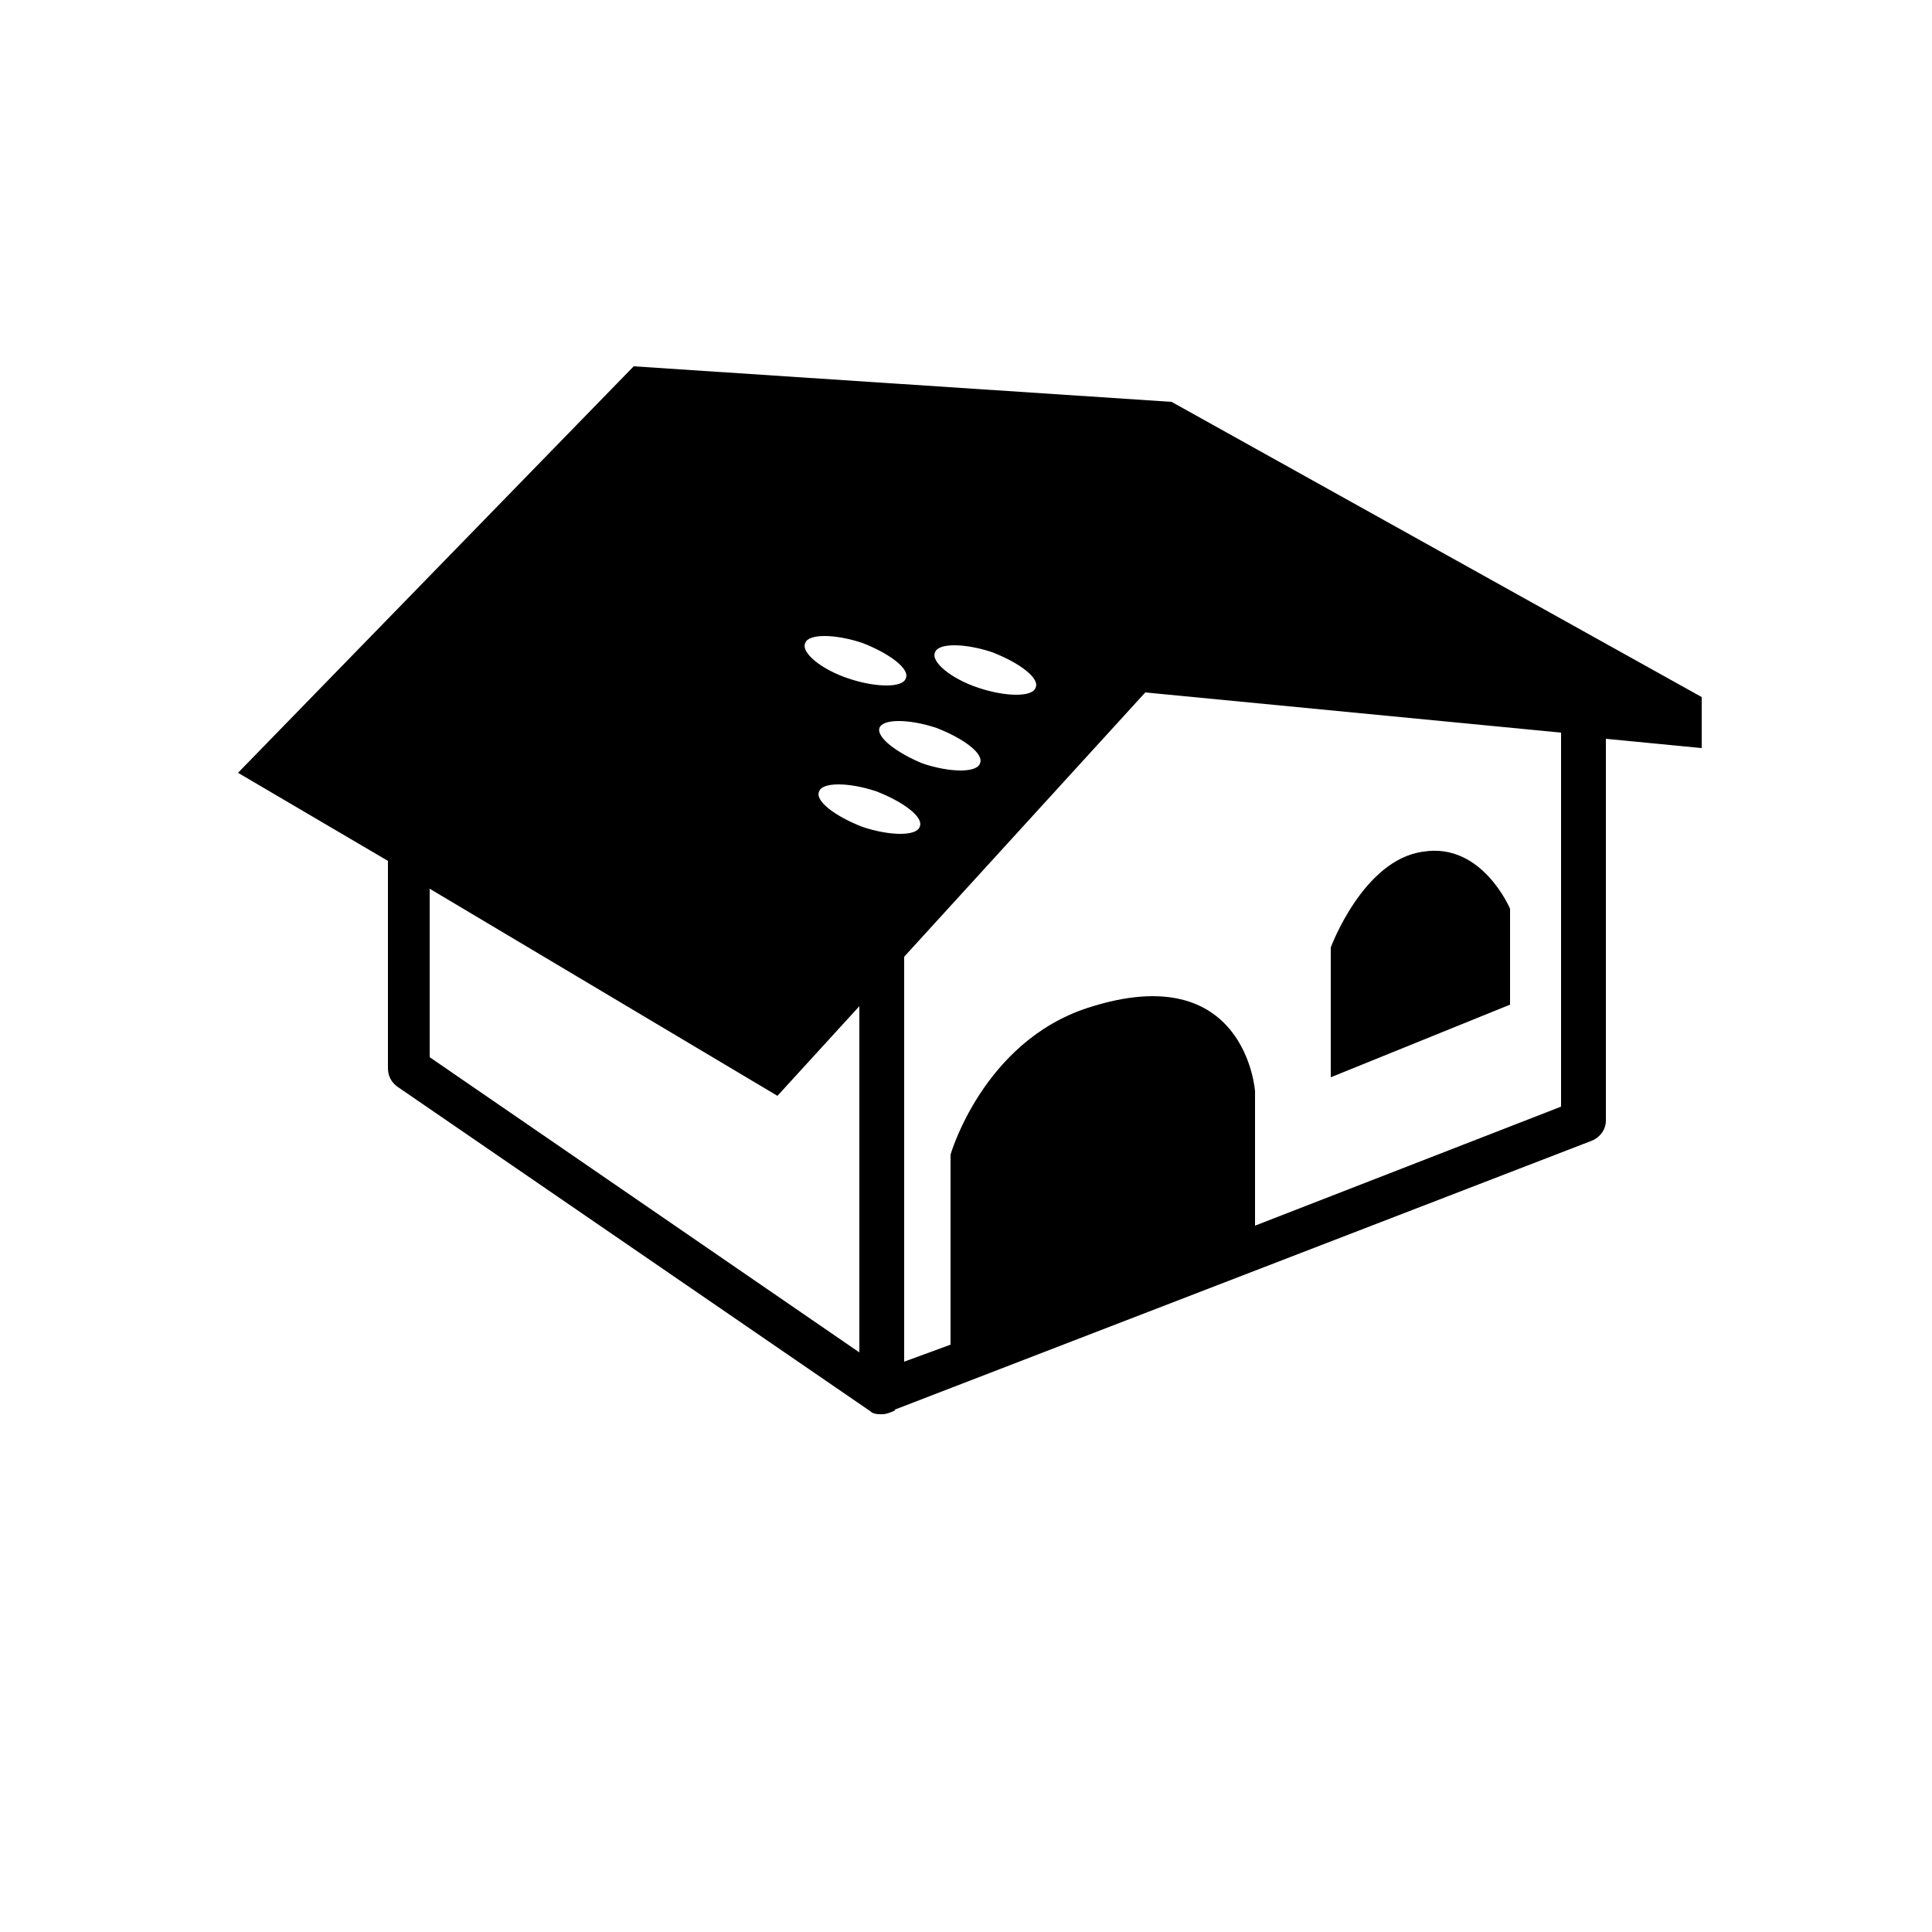<svg version="1.2" baseProfile="tiny-ps" xmlns="http://www.w3.org/2000/svg" viewBox="0 0 100 125" width="100" height="100">
	<title>noun_House_2811498-svg</title>
	<style>
		tspan { white-space:pre }
		.shp0 { fill: #000000 } 
	</style>
	<g id="Layer">
		<path id="Layer" fill-rule="evenodd" class="shp0" d="M85.2 58.8C85.2 58.8 83.4 54.5 79.6 55.1C75.7 55.6 73.6 61.3 73.6 61.3L73.6 69.7L85.2 65L85.2 58.8Z" />
		<path id="Layer" fill-rule="evenodd" class="shp0" d="M97.6 45.1L97.6 48.4L91.4 47.8L91.4 72.5C91.4 73.1 91 73.6 90.5 73.8L45.4 91.2C45.4 91.3 45.3 91.3 45.3 91.3C45.1 91.4 44.8 91.5 44.6 91.5C44.3 91.5 44 91.5 43.8 91.3L13.2 70.3C12.8 70 12.6 69.6 12.6 69.1L12.6 55.7L2.9 50L28.5 23.7L63.3 26L97.6 45.1ZM50.8 44.5C52.6 45.1 54.3 45.1 54.5 44.5C54.8 43.9 53.5 42.9 51.7 42.2C49.9 41.6 48.2 41.6 48 42.2C47.7 42.8 49 43.9 50.8 44.5ZM47 53.5C47.3 52.9 46 51.9 44.2 51.2C42.4 50.6 40.7 50.6 40.5 51.2C40.2 51.8 41.5 52.8 43.3 53.5C45.1 54.1 46.8 54.1 47 53.5ZM47.2 49.4C49 50 50.7 50 50.9 49.4C51.2 48.8 49.9 47.8 48.1 47.1C46.3 46.5 44.6 46.5 44.4 47.1C44.2 47.7 45.5 48.7 47.2 49.4ZM42.4 43.9C44.2 44.5 45.9 44.5 46.1 43.9C46.4 43.3 45.1 42.3 43.3 41.6C41.5 41 39.8 41 39.6 41.6C39.3 42.2 40.6 43.3 42.4 43.9ZM15.3 68.4L43.1 87.5L43.1 65.1L37.8 70.9L15.3 57.5L15.3 68.4ZM88.5 47.4L61.6 44.8L46 61.9L46 88.1L49 87L49 74.7C49 74.7 51.1 67.4 57.9 65.2C68.1 61.9 68.7 70.6 68.7 70.6L68.7 79.3L88.5 71.6L88.5 47.4Z" />
	</g>
</svg>